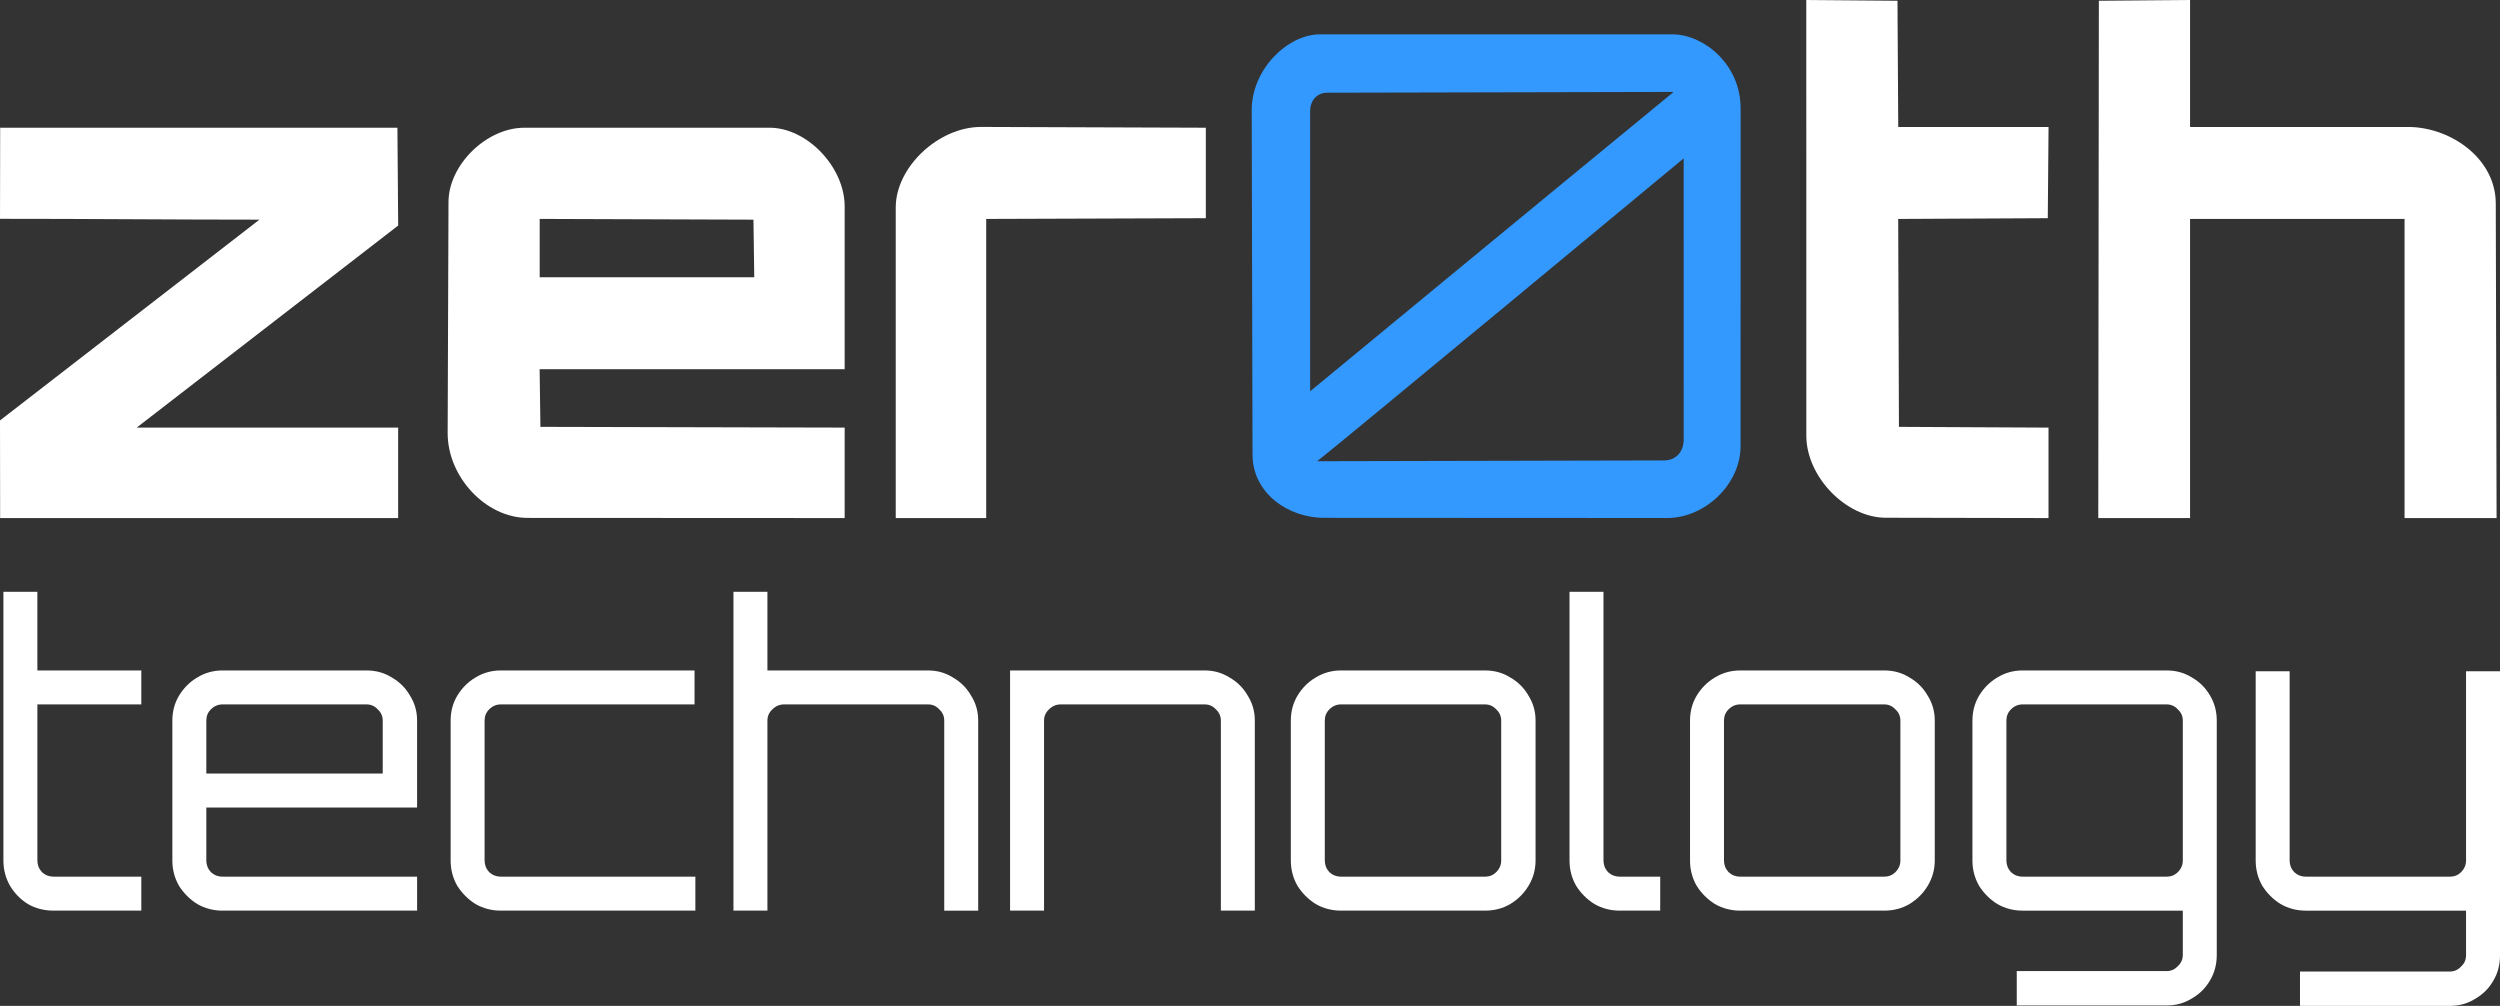 <?xml version="1.0" encoding="UTF-8" standalone="no"?>
<svg
   viewBox="0 0 548.241 220.584"
   version="1.1"
   id="svg1"
   sodipodi:docname="zeroth_tech_logo.svg"
   width="548.241"
   height="220.584"
   inkscape:version="1.3.2 (091e20e, 2023-11-25)"
   xmlns:inkscape="http://www.inkscape.org/namespaces/inkscape"
   xmlns:sodipodi="http://sodipodi.sourceforge.net/DTD/sodipodi-0.dtd"
   xmlns="http://www.w3.org/2000/svg"
   xmlns:svg="http://www.w3.org/2000/svg">
  <rect x="0" y="0" width="548.241" height="220.584" fill="#333333" stroke="none"/>
  <defs
     id="defs1" />
  <sodipodi:namedview
     id="namedview1"
     pagecolor="#252525"
     bordercolor="#000000"
     borderopacity="0.25"
     inkscape:showpageshadow="2"
     inkscape:pageopacity="0.0"
     inkscape:pagecheckerboard="false"
     inkscape:deskcolor="#ffffff"
     inkscape:zoom="0.86607143"
     inkscape:cx="168.57732"
     inkscape:cy="63.505155"
     inkscape:window-width="1312"
     inkscape:window-height="671"
     inkscape:window-x="0"
     inkscape:window-y="34"
     inkscape:window-maximized="0"
     inkscape:current-layer="svg1" />
  <g
     id="g1"
     transform="translate(-62.128,-56.631)"
     style="stroke:none;stroke-opacity:1">
    <path
       style="fill:#ffffff;stroke:none;stroke-opacity:1"
       d="m 522.4,56.8 20,-0.169 V 84.48 h 48.347 c 9.202,0.287 18.704,7.11 18.693,16.8 l 0.179,68.96 H 589.44 v -65.6 H 542.4 v 65.6 l -20.127,-2e-5 z"
       id="path21" />
    <path
       style="fill:#ffffff;stroke:none;stroke-opacity:1"
       d="m 458.251,152.16 -0.006,-47.765 -0.006,-47.765 20,0.169 0.167,27.68 h 32.962 l -0.169,20 -32.804,0.166 0.164,45.594 32.8,0.166 v 19.834 l -35.68,-0.07 c -8.724,0 -17.448,-9.005 -17.428,-18.01 z"
       id="path20" />
    <path
       id="path19"
       style="fill:#3399ff;fill-opacity:1;stroke:none;stroke-opacity:1"
       d="m 351.52,64.16 c -7.094,0.063 -14.855,7.704 -14.896,16.523 L 336.801,156 c -0.178,8.953 8.141,14.24 15.678,14.189 l 75.201,0.039 c 8.459,0.011 16.197,-7.529 16.15,-15.828 l 0.01,-73.963 c 0.034,-9.611 -7.963,-16.197 -14.879,-16.277 H 390.24 Z M 429.158,76.789 C 401.077,99.836 350.74,141.358 349.439,142.438 V 80.887 c 0.009,-1.964 1.264,-3.851 3.633,-3.926 z m 2.191,14.57 0.006,61.557 c 0.02,2.705 -1.596,4.673 -4.316,4.684 l -76.064,0.174 c 4.301,-3.299 79.292,-65.513 80.375,-66.414 z" />
    <path
       style="fill:#ffffff;stroke:none;stroke-opacity:1"
       d="m 258.56,102.112 c 0,-8.823 9.36,-17.646 18.72,-17.646 l 49.28,0.175 V 104.48 l -48.16,0.164 v 65.596 h -19.84 z"
       id="path13" />
    <path
       id="path12"
       style="fill:#ffffff;stroke:none;stroke-opacity:1"
       d="m 177.119,84.641 c -8.318,-0.001 -16.637,8.16 -16.637,16.32 l -0.184,50.654 c -0.005,9.621 8.366,18.559 17.461,18.59 l 69.6,0.035 v -19.838 l -66.719,-0.162 c -0.059,-4.214 -0.117,-8.427 -0.174,-12.641 h 66.893 v -35.705 c 0,-8.63 -8.239,-17.259 -16.479,-17.254 z m 3.361,19.996 46.879,0.164 c 0.059,4.213 0.117,8.426 0.174,12.639 h -47.053 z" />
    <path
       style="fill:#ffffff;stroke:none;stroke-opacity:1"
       d="M 62.156,170.24 62.128,148.829 119.02,104.8 c -18.963,2.4e-4 -37.926,-0.191 -56.889,-0.183 L 62.165,84.64 H 149.28 l 0.168,21.449 L 92.102,150.4 H 149.44 v 19.84 c -29.02,0 -87.284,0 -87.284,0 z"
       id="path10" />
  </g>
  <path
     style="-inkscape-font-specification:Orbitron;fill:#ffffff;stroke-width:11.79;stroke:none;stroke-opacity:1"
     d="m 11.737,199.698 q -3.088,0 -5.63,-1.453 -2.452,-1.544 -3.905,-3.996 -1.453,-2.543 -1.453,-5.539 v -58.935 h 7.446 v 17.254 H 30.989 v 7.446 H 8.196 v 34.235 q 0,1.453 0.999,2.543 1.09,0.999 2.543,0.999 H 30.989 v 7.446 z m 37.05,0 q -2.997,0 -5.539,-1.453 -2.452,-1.544 -3.996,-3.996 -1.453,-2.543 -1.453,-5.539 V 158.016 q 0,-2.997 1.453,-5.449 1.544,-2.543 3.996,-3.996 2.543,-1.544 5.539,-1.544 h 31.602 q 3.088,0 5.539,1.544 2.543,1.453 3.996,3.996 1.544,2.452 1.544,5.449 v 19.07 h -46.222 v 11.624 q 0,1.453 0.999,2.543 1.09,0.999 2.543,0.999 h 42.681 v 7.446 z m -3.542,-30.058 h 38.685 V 158.016 q 0,-1.453 -1.09,-2.452 -0.999,-1.09 -2.452,-1.09 h -31.602 q -1.453,0 -2.543,1.09 -0.999,0.999 -0.999,2.452 z m 64.566,30.058 q -2.997,0 -5.539,-1.453 -2.452,-1.544 -3.996,-3.996 -1.453,-2.543 -1.453,-5.539 V 158.016 q 0,-2.997 1.453,-5.449 1.544,-2.543 3.996,-3.996 2.543,-1.544 5.539,-1.544 h 42.499 v 7.446 h -42.499 q -1.453,0 -2.543,1.09 -0.999,0.999 -0.999,2.452 v 30.694 q 0,1.453 0.999,2.543 1.09,0.999 2.543,0.999 h 42.681 v 7.446 z m 51.035,0 v 0 -69.923 h 7.446 v 17.254 h 35.234 q 2.997,0 5.449,1.544 2.543,1.453 3.996,3.996 1.544,2.452 1.544,5.449 v 41.682 h -7.446 V 158.016 q 0,-1.453 -1.09,-2.452 -0.999,-1.09 -2.452,-1.09 h -31.602 q -1.453,0 -2.543,1.09 -1.09,0.999 -1.09,2.452 v 41.682 z m 60.661,0 v 0 -52.67 h 42.681 q 2.997,0 5.449,1.544 2.543,1.453 3.996,3.996 1.544,2.452 1.544,5.449 v 41.682 h -7.446 V 158.016 q 0,-1.453 -1.09,-2.452 -0.999,-1.09 -2.452,-1.09 h -31.602 q -1.453,0 -2.543,1.09 -1.09,0.999 -1.09,2.452 v 41.682 z m 72.557,0 q -2.997,0 -5.539,-1.453 -2.452,-1.544 -3.996,-3.996 -1.453,-2.543 -1.453,-5.539 V 158.016 q 0,-2.997 1.453,-5.449 1.544,-2.543 3.996,-3.996 2.543,-1.544 5.539,-1.544 h 31.602 q 3.088,0 5.539,1.544 2.543,1.453 3.996,3.996 1.544,2.452 1.544,5.449 v 30.694 q 0,2.997 -1.544,5.539 -1.453,2.452 -3.996,3.996 -2.452,1.453 -5.539,1.453 z m 0,-7.446 h 31.602 q 1.453,0 2.452,-0.999 1.09,-1.09 1.09,-2.543 V 158.016 q 0,-1.453 -1.09,-2.452 -0.999,-1.09 -2.452,-1.09 h -31.602 q -1.453,0 -2.543,1.09 -0.999,0.999 -0.999,2.452 v 30.694 q 0,1.453 0.999,2.543 1.09,0.999 2.543,0.999 z m 61.115,7.446 q -2.997,0 -5.539,-1.453 -2.452,-1.544 -3.996,-3.996 -1.453,-2.543 -1.453,-5.539 v -58.935 h 7.446 v 58.935 q 0,1.453 0.999,2.543 1.09,0.999 2.543,0.999 h 8.899 v 7.446 z m 26.426,0 q -2.997,0 -5.539,-1.453 -2.452,-1.544 -3.996,-3.996 -1.453,-2.543 -1.453,-5.539 V 158.016 q 0,-2.997 1.453,-5.449 1.544,-2.543 3.996,-3.996 2.543,-1.544 5.539,-1.544 h 31.602 q 3.088,0 5.539,1.544 2.543,1.453 3.996,3.996 1.544,2.452 1.544,5.449 v 30.694 q 0,2.997 -1.544,5.539 -1.453,2.452 -3.996,3.996 -2.452,1.453 -5.539,1.453 z m 0,-7.446 h 31.602 q 1.453,0 2.452,-0.999 1.09,-1.09 1.09,-2.543 V 158.016 q 0,-1.453 -1.09,-2.452 -0.999,-1.09 -2.452,-1.09 h -31.602 q -1.453,0 -2.543,1.09 -0.999,0.999 -0.999,2.452 v 30.694 q 0,1.453 0.999,2.543 1.09,0.999 2.543,0.999 z m 60.661,28.242 v 0 -7.537 h 32.873 q 1.453,0 2.452,-1.09 1.09,-0.999 1.09,-2.452 v -9.717 h -35.143 q -2.997,0 -5.539,-1.453 -2.452,-1.544 -3.996,-3.996 -1.453,-2.543 -1.453,-5.539 V 158.016 q 0,-2.997 1.453,-5.449 1.544,-2.543 3.996,-3.996 2.543,-1.544 5.539,-1.544 h 31.602 q 3.088,0 5.539,1.544 2.543,1.453 3.996,3.996 1.453,2.452 1.453,5.449 v 51.398 q 0,3.088 -1.453,5.539 -1.453,2.543 -3.996,3.996 -2.452,1.544 -5.539,1.544 z m 1.271,-28.242 h 31.602 q 1.453,0 2.452,-0.999 1.09,-1.09 1.09,-2.543 V 158.016 q 0,-1.453 -1.09,-2.452 -0.999,-1.09 -2.452,-1.09 h -31.602 q -1.453,0 -2.543,1.09 -0.999,0.999 -0.999,2.452 v 30.694 q 0,1.453 0.999,2.543 1.09,0.999 2.543,0.999 z m 60.843,28.333 v 0 -7.537 h 32.873 q 1.453,0 2.452,-1.09 1.09,-0.999 1.09,-2.452 v -9.807 h -35.143 q -2.997,0 -5.539,-1.453 -2.452,-1.544 -3.996,-3.996 -1.453,-2.543 -1.453,-5.539 v -41.5 h 7.446 v 41.5 q 0,1.453 0.999,2.543 1.09,0.999 2.543,0.999 h 31.602 q 1.453,0 2.452,-0.999 1.09,-1.09 1.09,-2.543 v -41.5 h 7.446 V 209.505 q 0,3.088 -1.453,5.539 -1.453,2.543 -3.996,3.996 -2.452,1.544 -5.539,1.544 z"
     id="text1"
     aria-label="technology" />
</svg>
